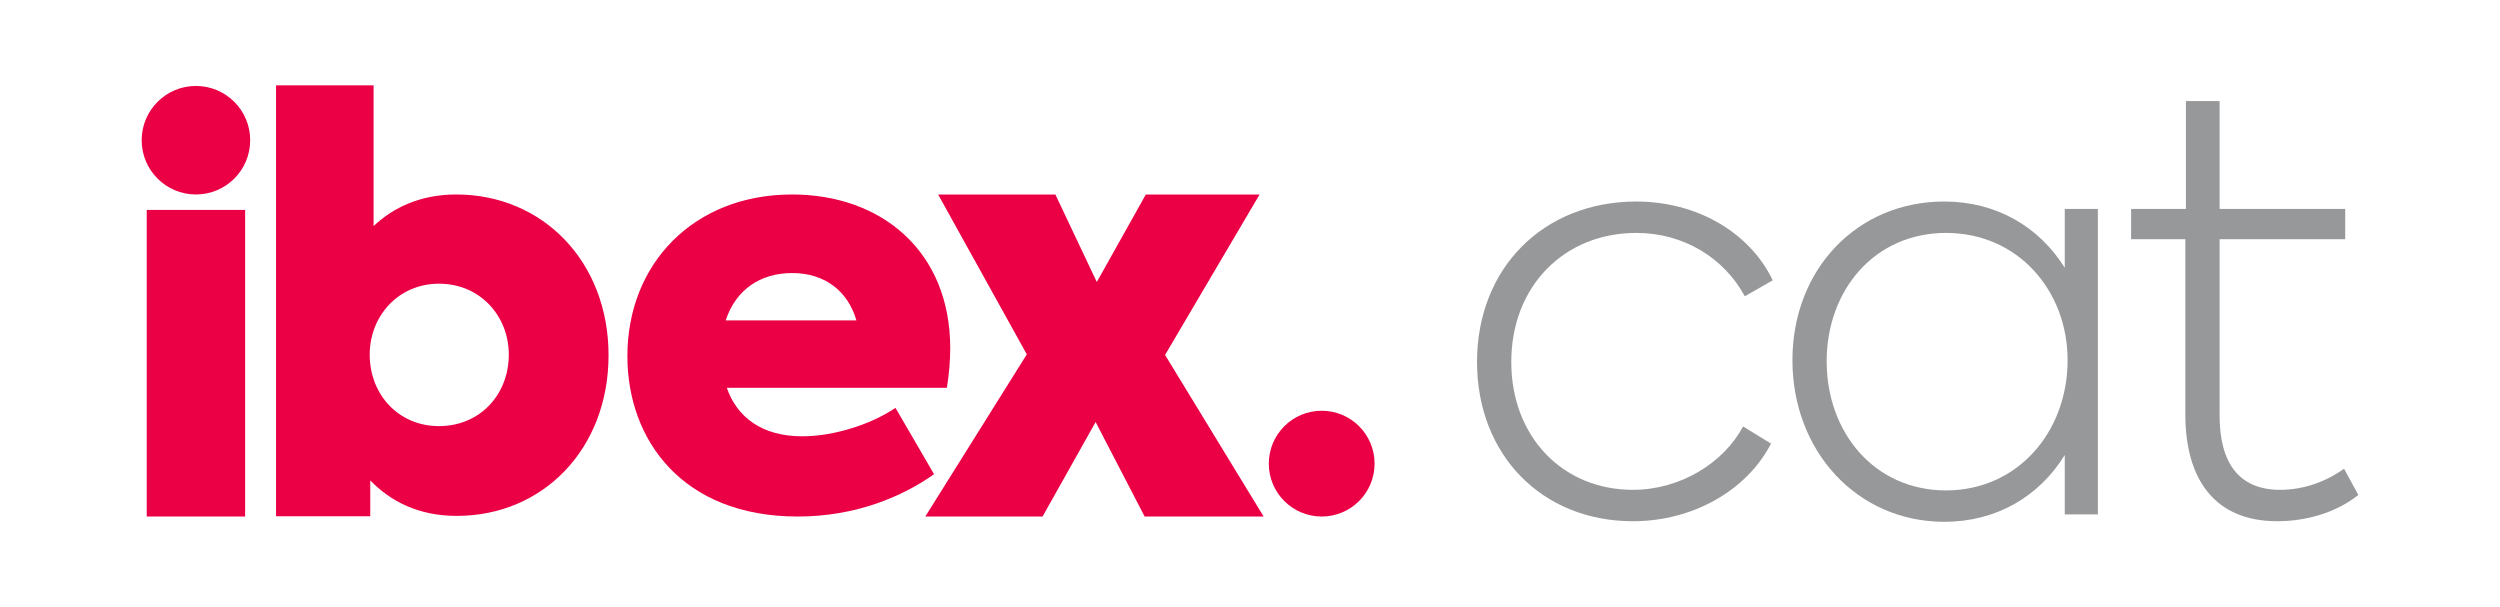 <?xml version="1.0" encoding="utf-8"?>
<!-- Generator: Adobe Illustrator 17.0.0, SVG Export Plug-In . SVG Version: 6.00 Build 0)  -->
<!DOCTYPE svg PUBLIC "-//W3C//DTD SVG 1.1//EN" "http://www.w3.org/Graphics/SVG/1.1/DTD/svg11.dtd">
<svg version="1.1" id="Layer_1" xmlns="http://www.w3.org/2000/svg" xmlns:xlink="http://www.w3.org/1999/xlink" x="0px" y="0px"
	 width="366.5px" height="89px" viewBox="0 0 366.5 89" enable-background="new 0 0 366.5 89" xml:space="preserve">
<g>
	<g>
		<path fill="#EB0045" d="M21.511,75.723V30.774h14.425v44.948H21.511z"/>
		<circle fill="#EB0045" cx="28.723" cy="20.555" r="7.955"/>
	</g>
	<g>
		<path fill="#EB0045" d="M89.213,52.07c0,13.729-9.586,23.56-22.26,23.56c-5.687,0-9.749-2.193-12.673-5.199v5.253H40.469V12.506
			h14.298v20.635c2.843-2.681,6.824-4.631,12.105-4.631C79.627,28.51,89.213,38.421,89.213,52.07z M74.59,51.988
			c0-5.687-4.225-10.399-10.237-10.399c-5.93,0-10.155,4.712-10.155,10.399c0,5.849,4.225,10.48,10.155,10.48
			C70.366,62.468,74.59,57.838,74.59,51.988z"/>
	</g>
	<g>
		<path fill="#EB0045" d="M138.812,56.854H106.55c1.474,4.248,5.077,7.107,11.054,7.107c4.749,0,10.153-1.797,13.675-4.166
			l5.65,9.72c-4.585,3.267-11.464,6.208-19.979,6.208c-16.868,0-24.975-11.191-24.975-23.525c0-13.478,9.662-23.688,24.156-23.688
			c13.019,0,23.173,8.25,23.173,22.544C139.303,52.851,139.14,54.812,138.812,56.854z M106.387,46.97h19.161
			c-1.228-4.248-4.586-6.943-9.417-6.943C111.463,40.027,107.86,42.478,106.387,46.97z"/>
	</g>
	<g>
		<path fill="#EB0045" d="M167.804,75.723l-7.184-13.854l-7.782,13.854h-17.189l14.88-23.775L137.53,28.516h17.19l6.071,12.828
			l7.184-12.828h16.677l-13.854,23.518l14.453,23.689H167.804z"/>
	</g>
	<circle fill="#EB0045" cx="193.761" cy="67.969" r="7.754"/>
	<g>
		<path fill="#97989A" d="M216.533,53.061c0-13.809,9.792-23.518,23.351-23.518c8.788,0,16.572,4.436,20.003,11.549l-4.1,2.344
			c-3.014-5.607-8.956-9.29-15.903-9.29c-10.546,0-18.33,7.784-18.33,18.916c0,10.963,7.533,18.747,17.828,18.747
			c6.946,0,13.307-3.934,16.153-9.29l4.101,2.511c-3.598,6.948-11.549,11.384-20.254,11.384
			C226.074,76.413,216.533,66.704,216.533,53.061z"/>
		<path fill="#97989A" d="M307.547,30.631v44.777h-4.854v-8.705c-3.767,6.109-10.044,9.792-17.661,9.792
			c-12.805,0-22.262-10.378-22.262-23.686c0-13.307,9.457-23.266,22.262-23.266c7.617,0,13.894,3.682,17.661,9.709v-8.621H307.547z
			 M303.111,52.81c0-10.211-7.282-18.664-17.828-18.664c-10.463,0-17.493,8.369-17.493,18.832c0,10.461,7.03,18.916,17.493,18.916
			C295.83,71.893,303.111,63.272,303.111,52.81z"/>
		<path fill="#97989A" d="M345.732,72.562c-3.265,2.594-7.617,3.85-11.886,3.85c-9.207,0-13.474-6.194-13.474-15.651V35.067h-7.952
			v-4.436h8.036V14.812h4.938v15.819h18.413v4.436h-18.413v25.862c0,6.946,2.846,10.88,8.871,10.88c3.431,0,6.696-1.171,9.374-3.096
			L345.732,72.562z"/>
	</g>
</g>
</svg>
